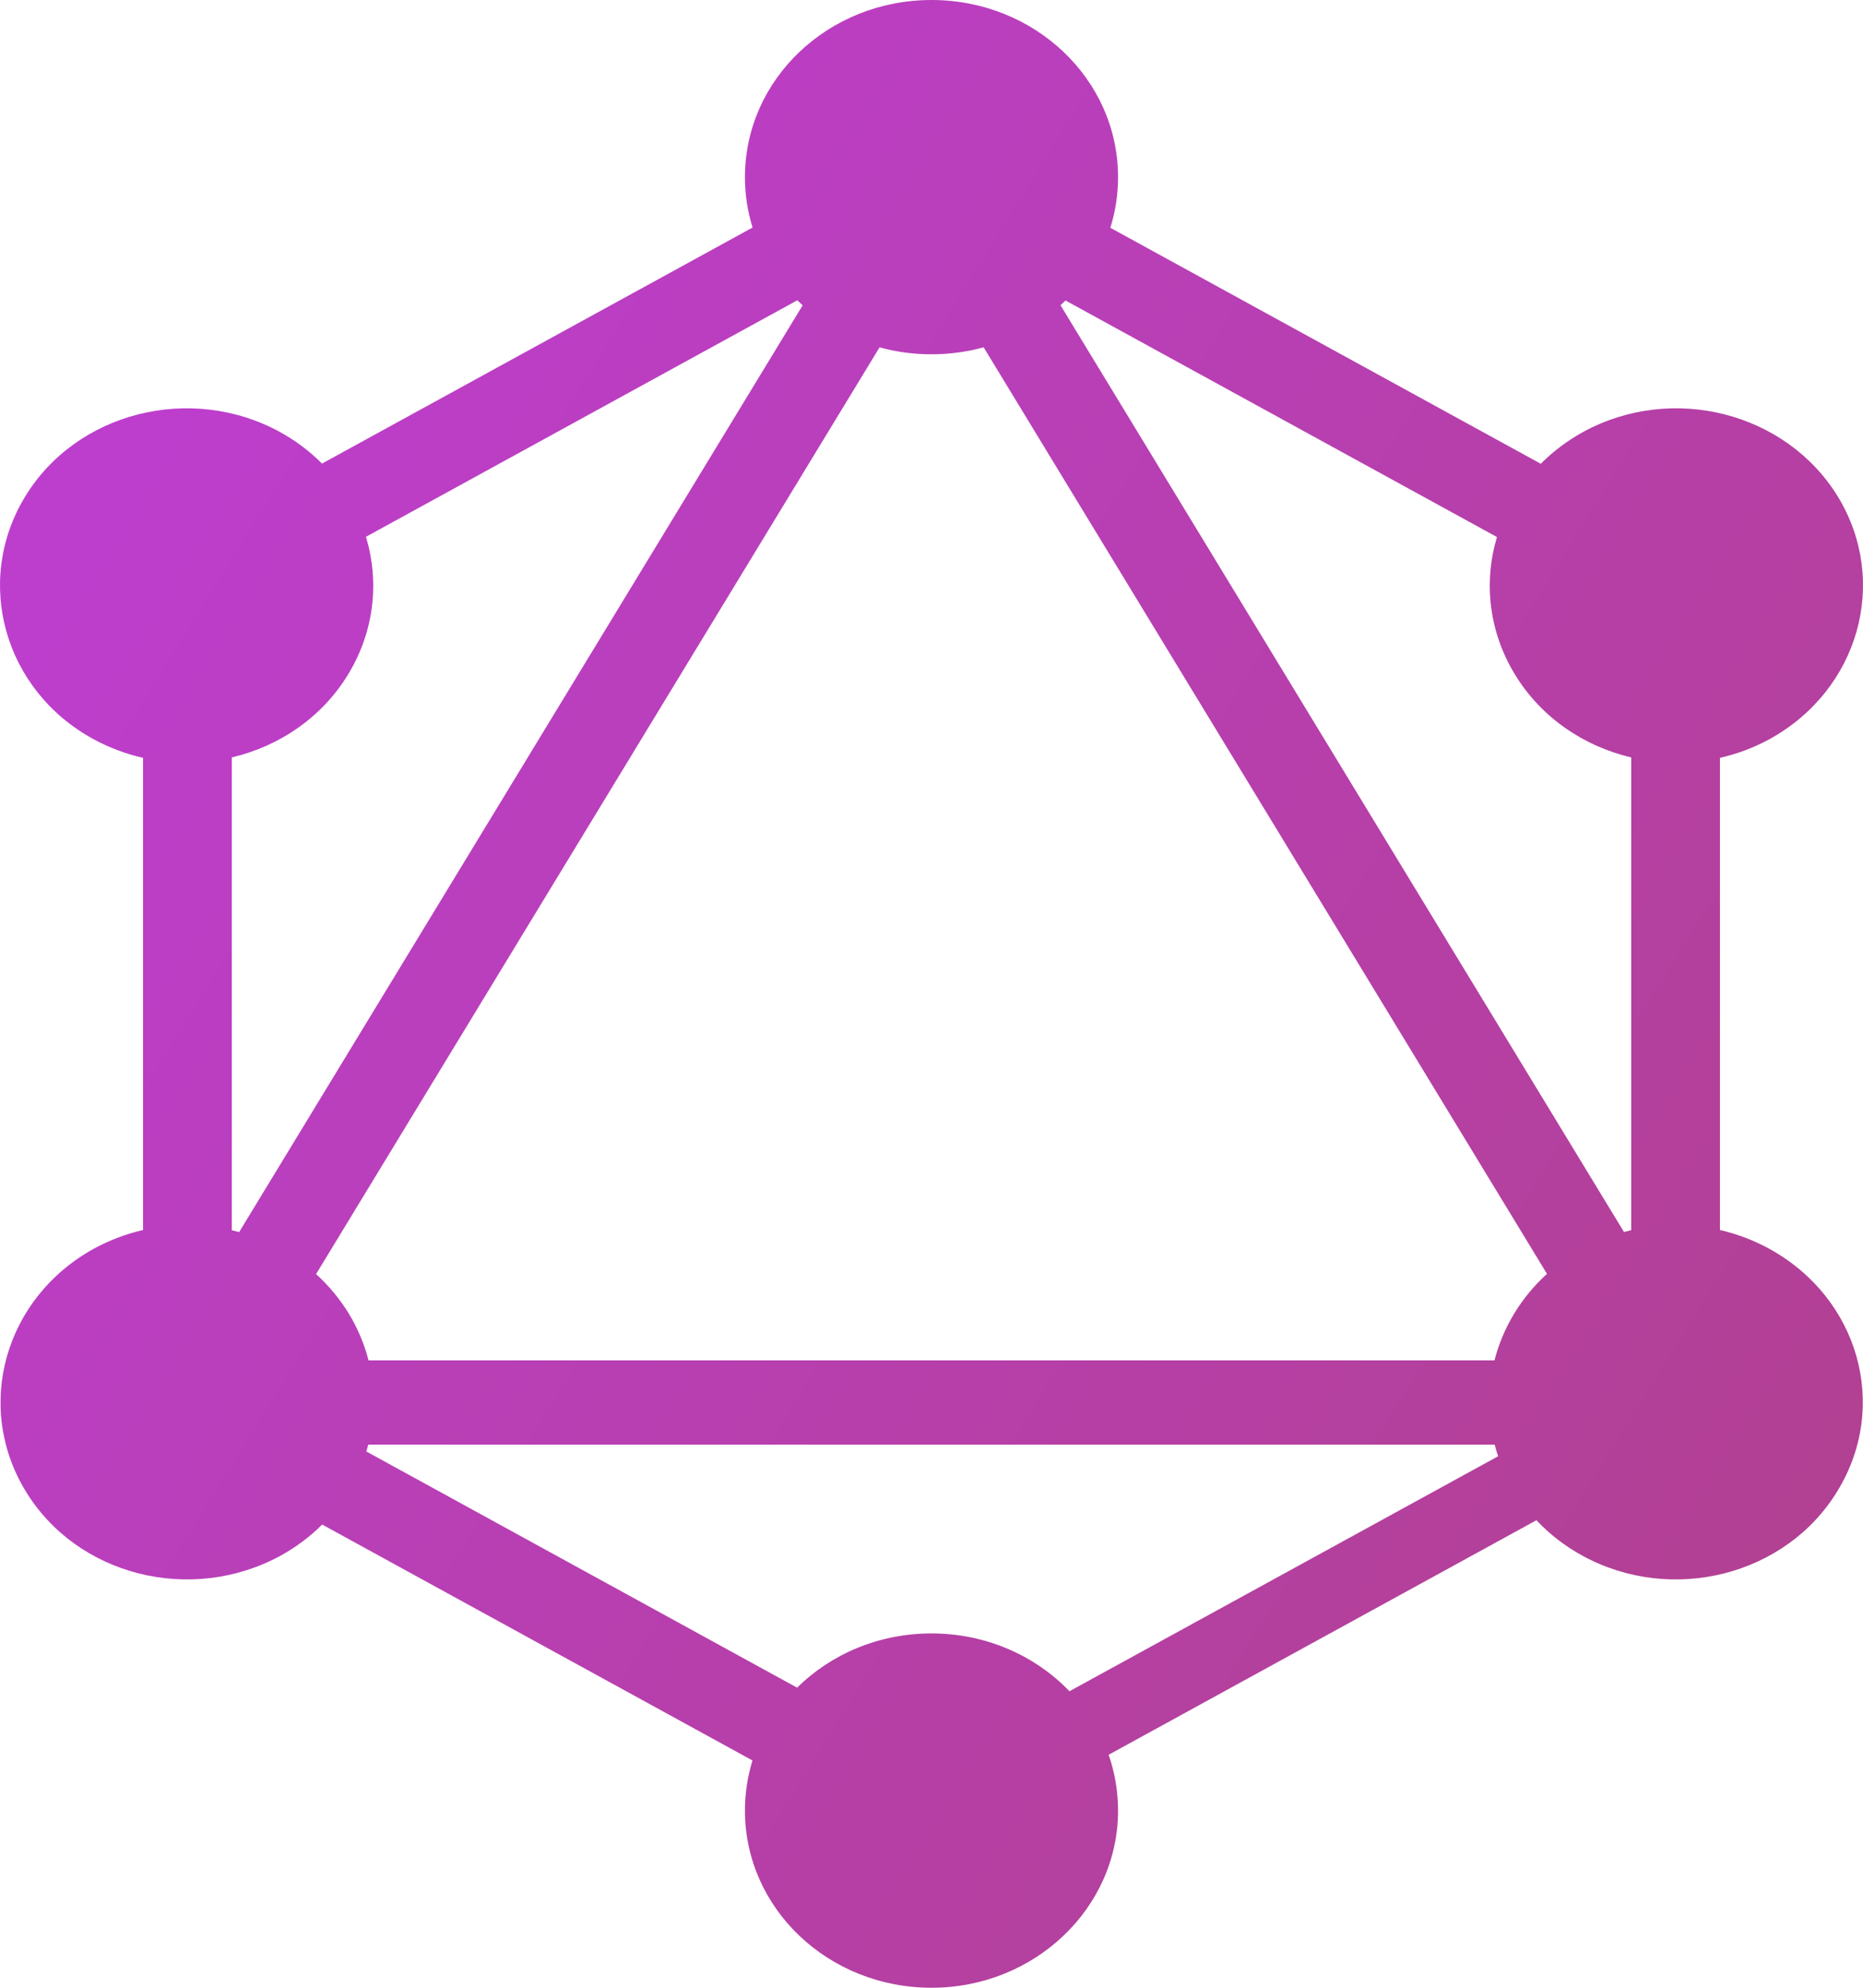 <svg width="75" height="80" viewBox="0 0 75 80" fill="none" xmlns="http://www.w3.org/2000/svg">
<path fill-rule="evenodd" clip-rule="evenodd" d="M44.7 9.168L62.028 18.665C62.516 18.175 63.086 17.742 63.732 17.385C67.326 15.424 71.91 16.588 73.997 20C76.063 23.412 74.836 27.763 71.243 29.745C70.601 30.095 69.927 30.345 69.241 30.501V49.504C69.92 49.66 70.586 49.909 71.221 50.255C74.836 52.237 76.063 56.588 73.976 60C71.91 63.412 67.305 64.576 63.711 62.615C62.995 62.224 62.374 61.739 61.853 61.184L44.631 70.623C44.877 71.329 45.01 72.085 45.01 72.87C45.01 76.793 41.653 80 37.5 80C33.347 80 29.99 76.813 29.99 72.87C29.99 72.169 30.096 71.493 30.294 70.853L12.97 61.358C12.487 61.839 11.925 62.264 11.289 62.615C7.674 64.576 3.09 63.412 1.024 60C-1.042 56.588 0.185 52.237 3.779 50.255C4.414 49.909 5.081 49.66 5.759 49.503V30.501C5.073 30.345 4.399 30.095 3.757 29.745C0.164 27.784 -1.063 23.412 1.003 20C3.069 16.588 7.674 15.424 11.268 17.385C11.911 17.74 12.478 18.17 12.964 18.657L30.297 9.157C30.097 8.515 29.99 7.834 29.99 7.13C29.99 3.187 33.347 0 37.5 0C41.653 0 45.01 3.187 45.01 7.13C45.01 7.838 44.902 8.522 44.7 9.168ZM42.895 12.094L60.264 21.614C59.727 23.404 59.924 25.389 60.978 27.13C62.035 28.876 63.758 30.033 65.669 30.484V49.511C65.572 49.533 65.475 49.558 65.378 49.584L42.693 12.284C42.761 12.222 42.829 12.159 42.895 12.094ZM32.312 12.289L9.627 49.588C9.529 49.561 9.43 49.536 9.331 49.513V30.484C11.242 30.033 12.965 28.876 14.022 27.13C15.078 25.386 15.274 23.397 14.733 21.604L32.097 12.086C32.167 12.155 32.239 12.223 32.312 12.289ZM39.599 13.978L62.278 51.269C61.771 51.729 61.323 52.264 60.956 52.87C60.591 53.473 60.329 54.106 60.165 54.75H14.836C14.671 54.106 14.409 53.474 14.044 52.87C13.675 52.268 13.229 51.736 12.724 51.278L35.408 13.98C36.072 14.162 36.774 14.259 37.5 14.259C38.229 14.259 38.933 14.161 39.599 13.978ZM43.054 68.067L60.311 58.609C60.259 58.454 60.212 58.298 60.172 58.141H14.826C14.802 58.233 14.776 58.325 14.748 58.417L32.089 67.922C33.455 66.576 35.373 65.74 37.5 65.74C39.703 65.74 41.681 66.637 43.054 68.067Z" fill="url(#paint0_linear_652_177)"/>
<defs>
<linearGradient id="paint0_linear_652_177" x1="4.412" y1="18.667" x2="72.192" y2="60.883" gradientUnits="userSpaceOnUse">
<stop stop-color="#BD3ECD"/>
<stop offset="1" stop-color="#B24093"/>
</linearGradient>
</defs>
</svg>
